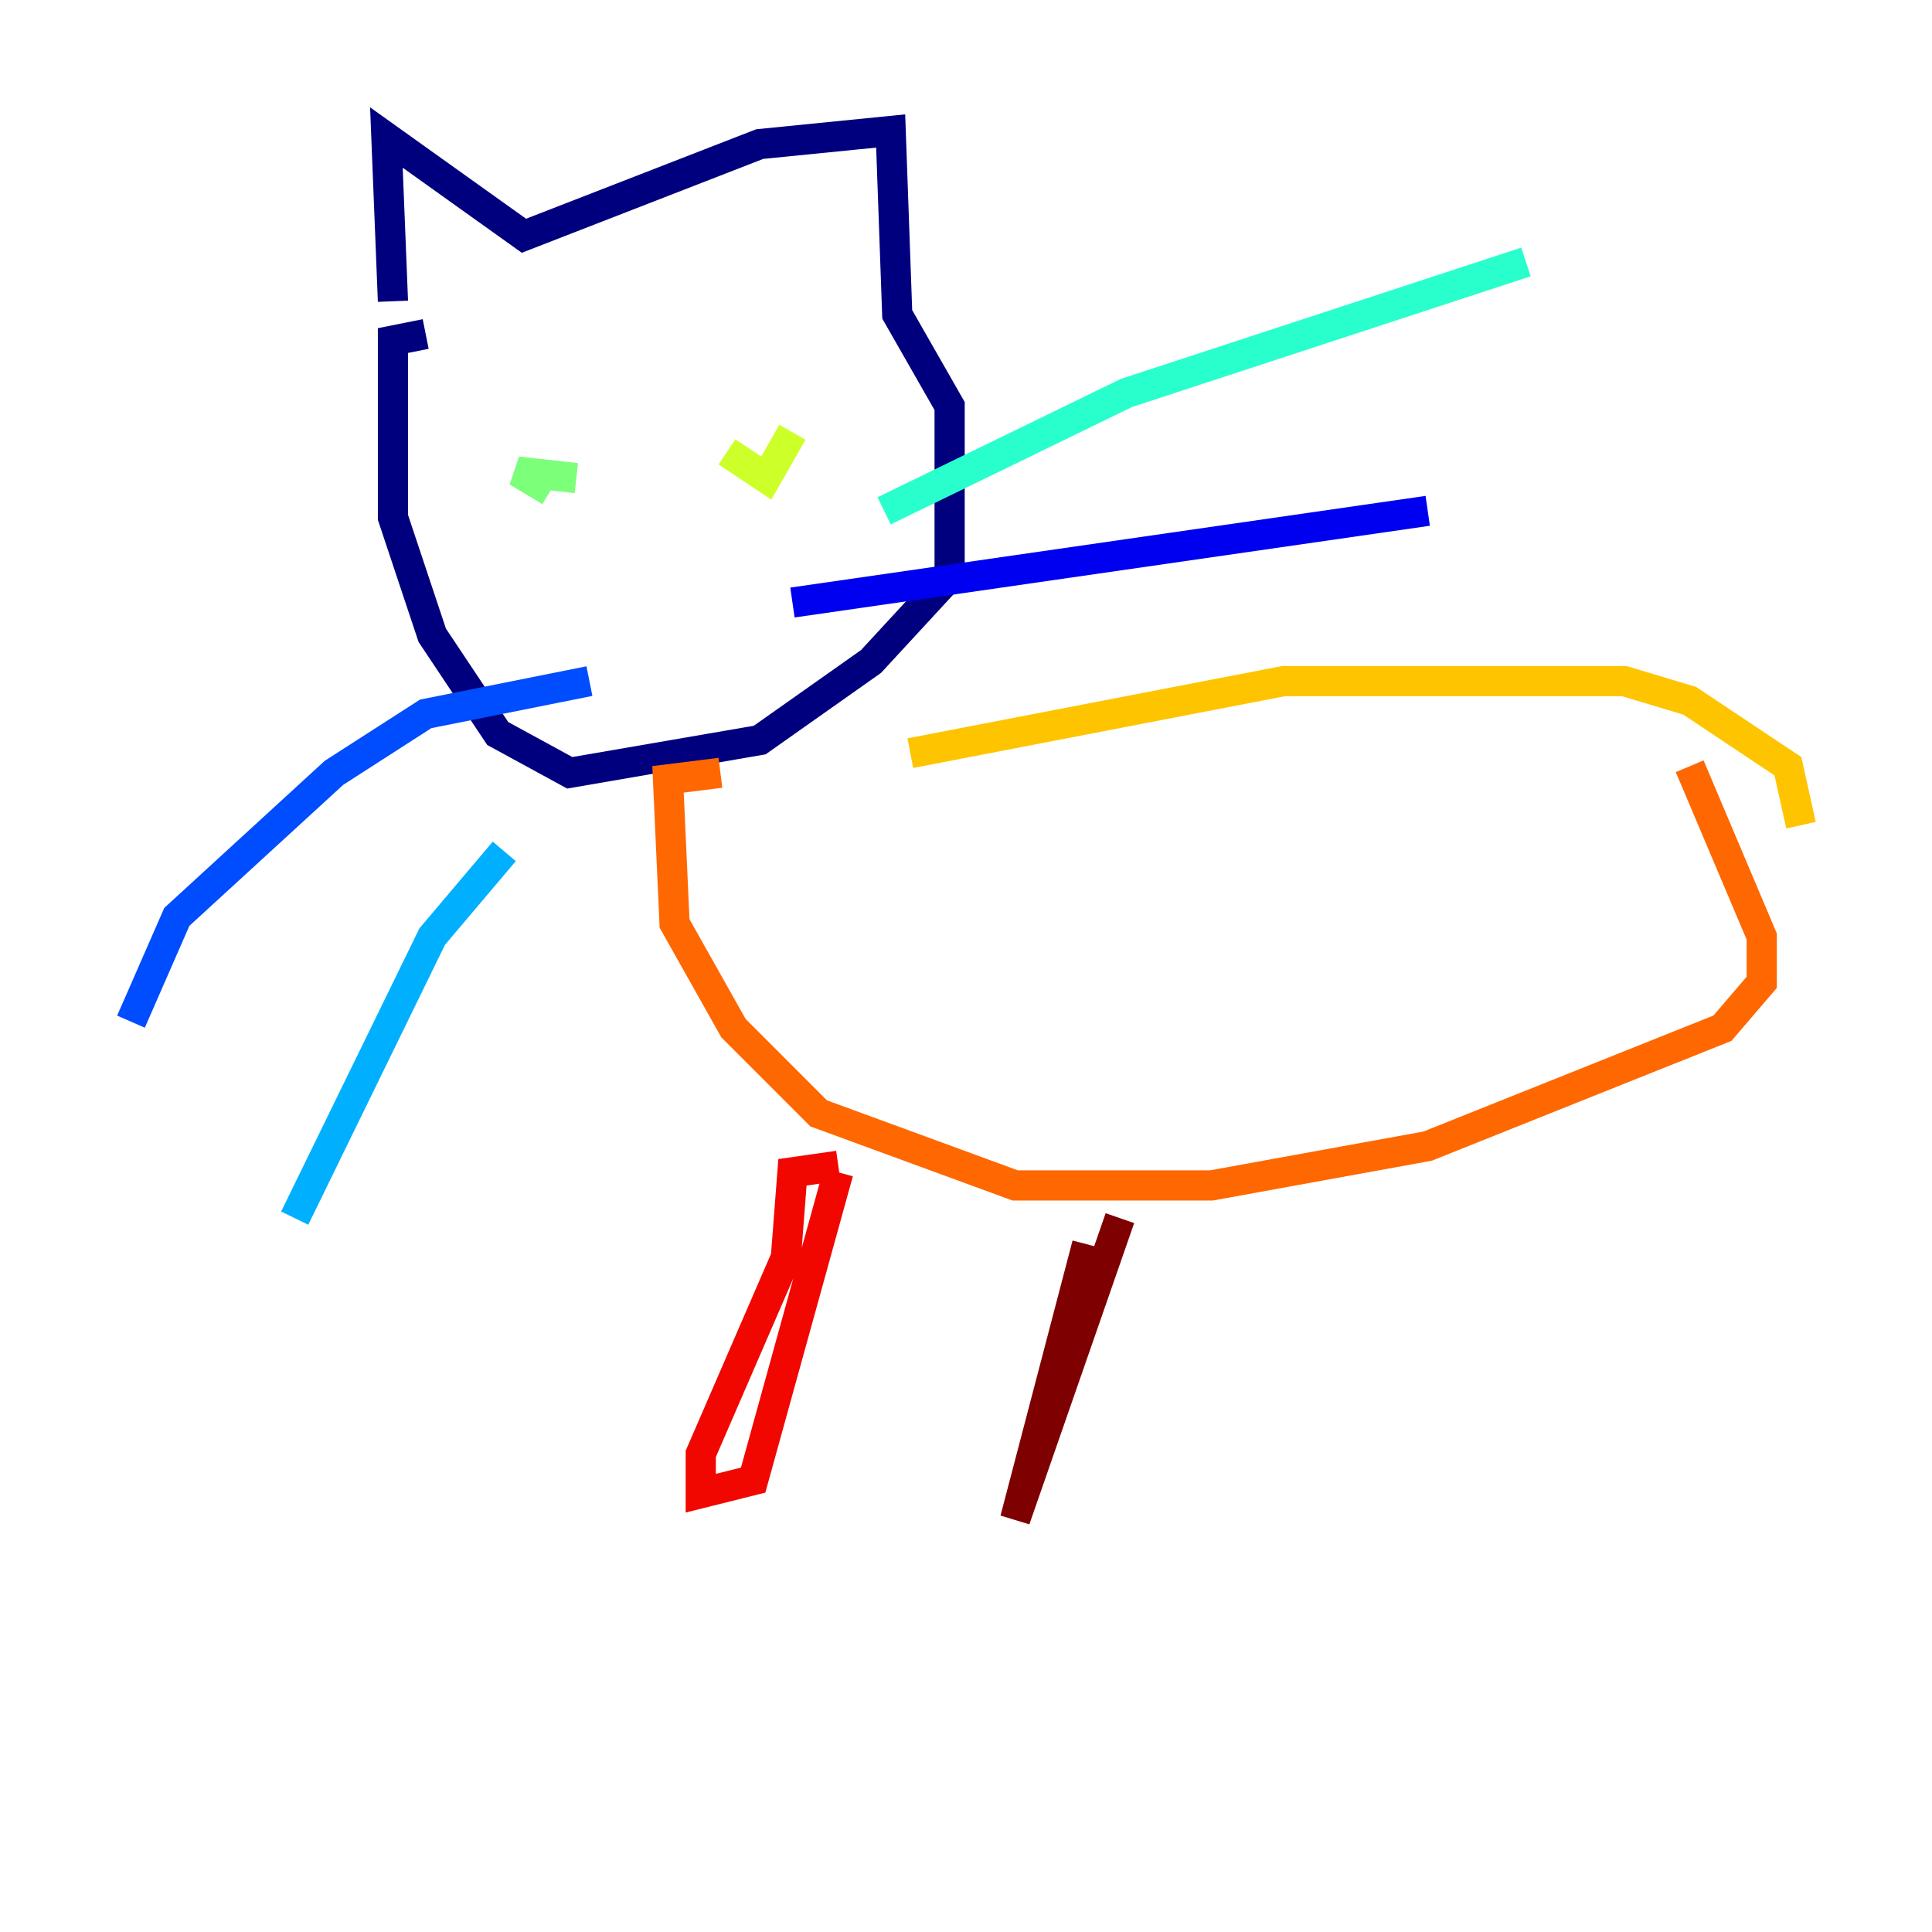 <?xml version="1.0" encoding="utf-8" ?>
<svg baseProfile="tiny" height="128" version="1.2" viewBox="0,0,128,128" width="128" xmlns="http://www.w3.org/2000/svg" xmlns:ev="http://www.w3.org/2001/xml-events" xmlns:xlink="http://www.w3.org/1999/xlink"><defs /><polyline fill="none" points="26.034,19.959 25.6,9.112 34.712,15.62 50.332,9.546 59.01,8.678 59.444,20.827 62.915,26.902 62.915,38.183 57.709,43.824 50.332,49.031 37.749,51.2 32.976,48.597 28.637,42.088 26.034,34.278 26.034,22.563 28.203,22.129" stroke="#00007f" stroke-width="2" /><polyline fill="none" points="52.502,39.919 94.59,33.844" stroke="#0000f1" stroke-width="2" /><polyline fill="none" points="39.051,45.125 28.203,47.295 22.129,51.2 11.715,60.746 8.678,67.688" stroke="#004cff" stroke-width="2" /><polyline fill="none" points="33.41,56.407 28.637,62.047 19.525,80.705" stroke="#00b0ff" stroke-width="2" /><polyline fill="none" points="58.576,33.844 74.63,26.034 101.098,17.356" stroke="#29ffcd" stroke-width="2" /><polyline fill="none" points="38.183,31.675 34.278,31.241 36.447,32.542" stroke="#7cff79" stroke-width="2" /><polyline fill="none" points="48.163,29.939 50.766,31.675 52.502,28.637" stroke="#cdff29" stroke-width="2" /><polyline fill="none" points="60.312,49.898 85.044,45.125 107.607,45.125 111.946,46.427 118.454,50.766 119.322,54.671" stroke="#ffc400" stroke-width="2" /><polyline fill="none" points="47.729,51.2 44.258,51.634 44.691,61.18 48.597,68.122 54.237,73.763 67.254,78.536 80.271,78.536 94.59,75.932 114.115,68.122 116.719,65.085 116.719,62.047 111.946,50.766" stroke="#ff6700" stroke-width="2" /><polyline fill="none" points="55.539,77.234 52.502,77.668 52.068,83.308 46.427,96.325 46.427,98.929 49.898,98.061 55.539,77.668" stroke="#f10700" stroke-width="2" /><polyline fill="none" points="72.027,82.441 67.254,100.664 74.197,80.705" stroke="#7f0000" stroke-width="2" /></svg>
